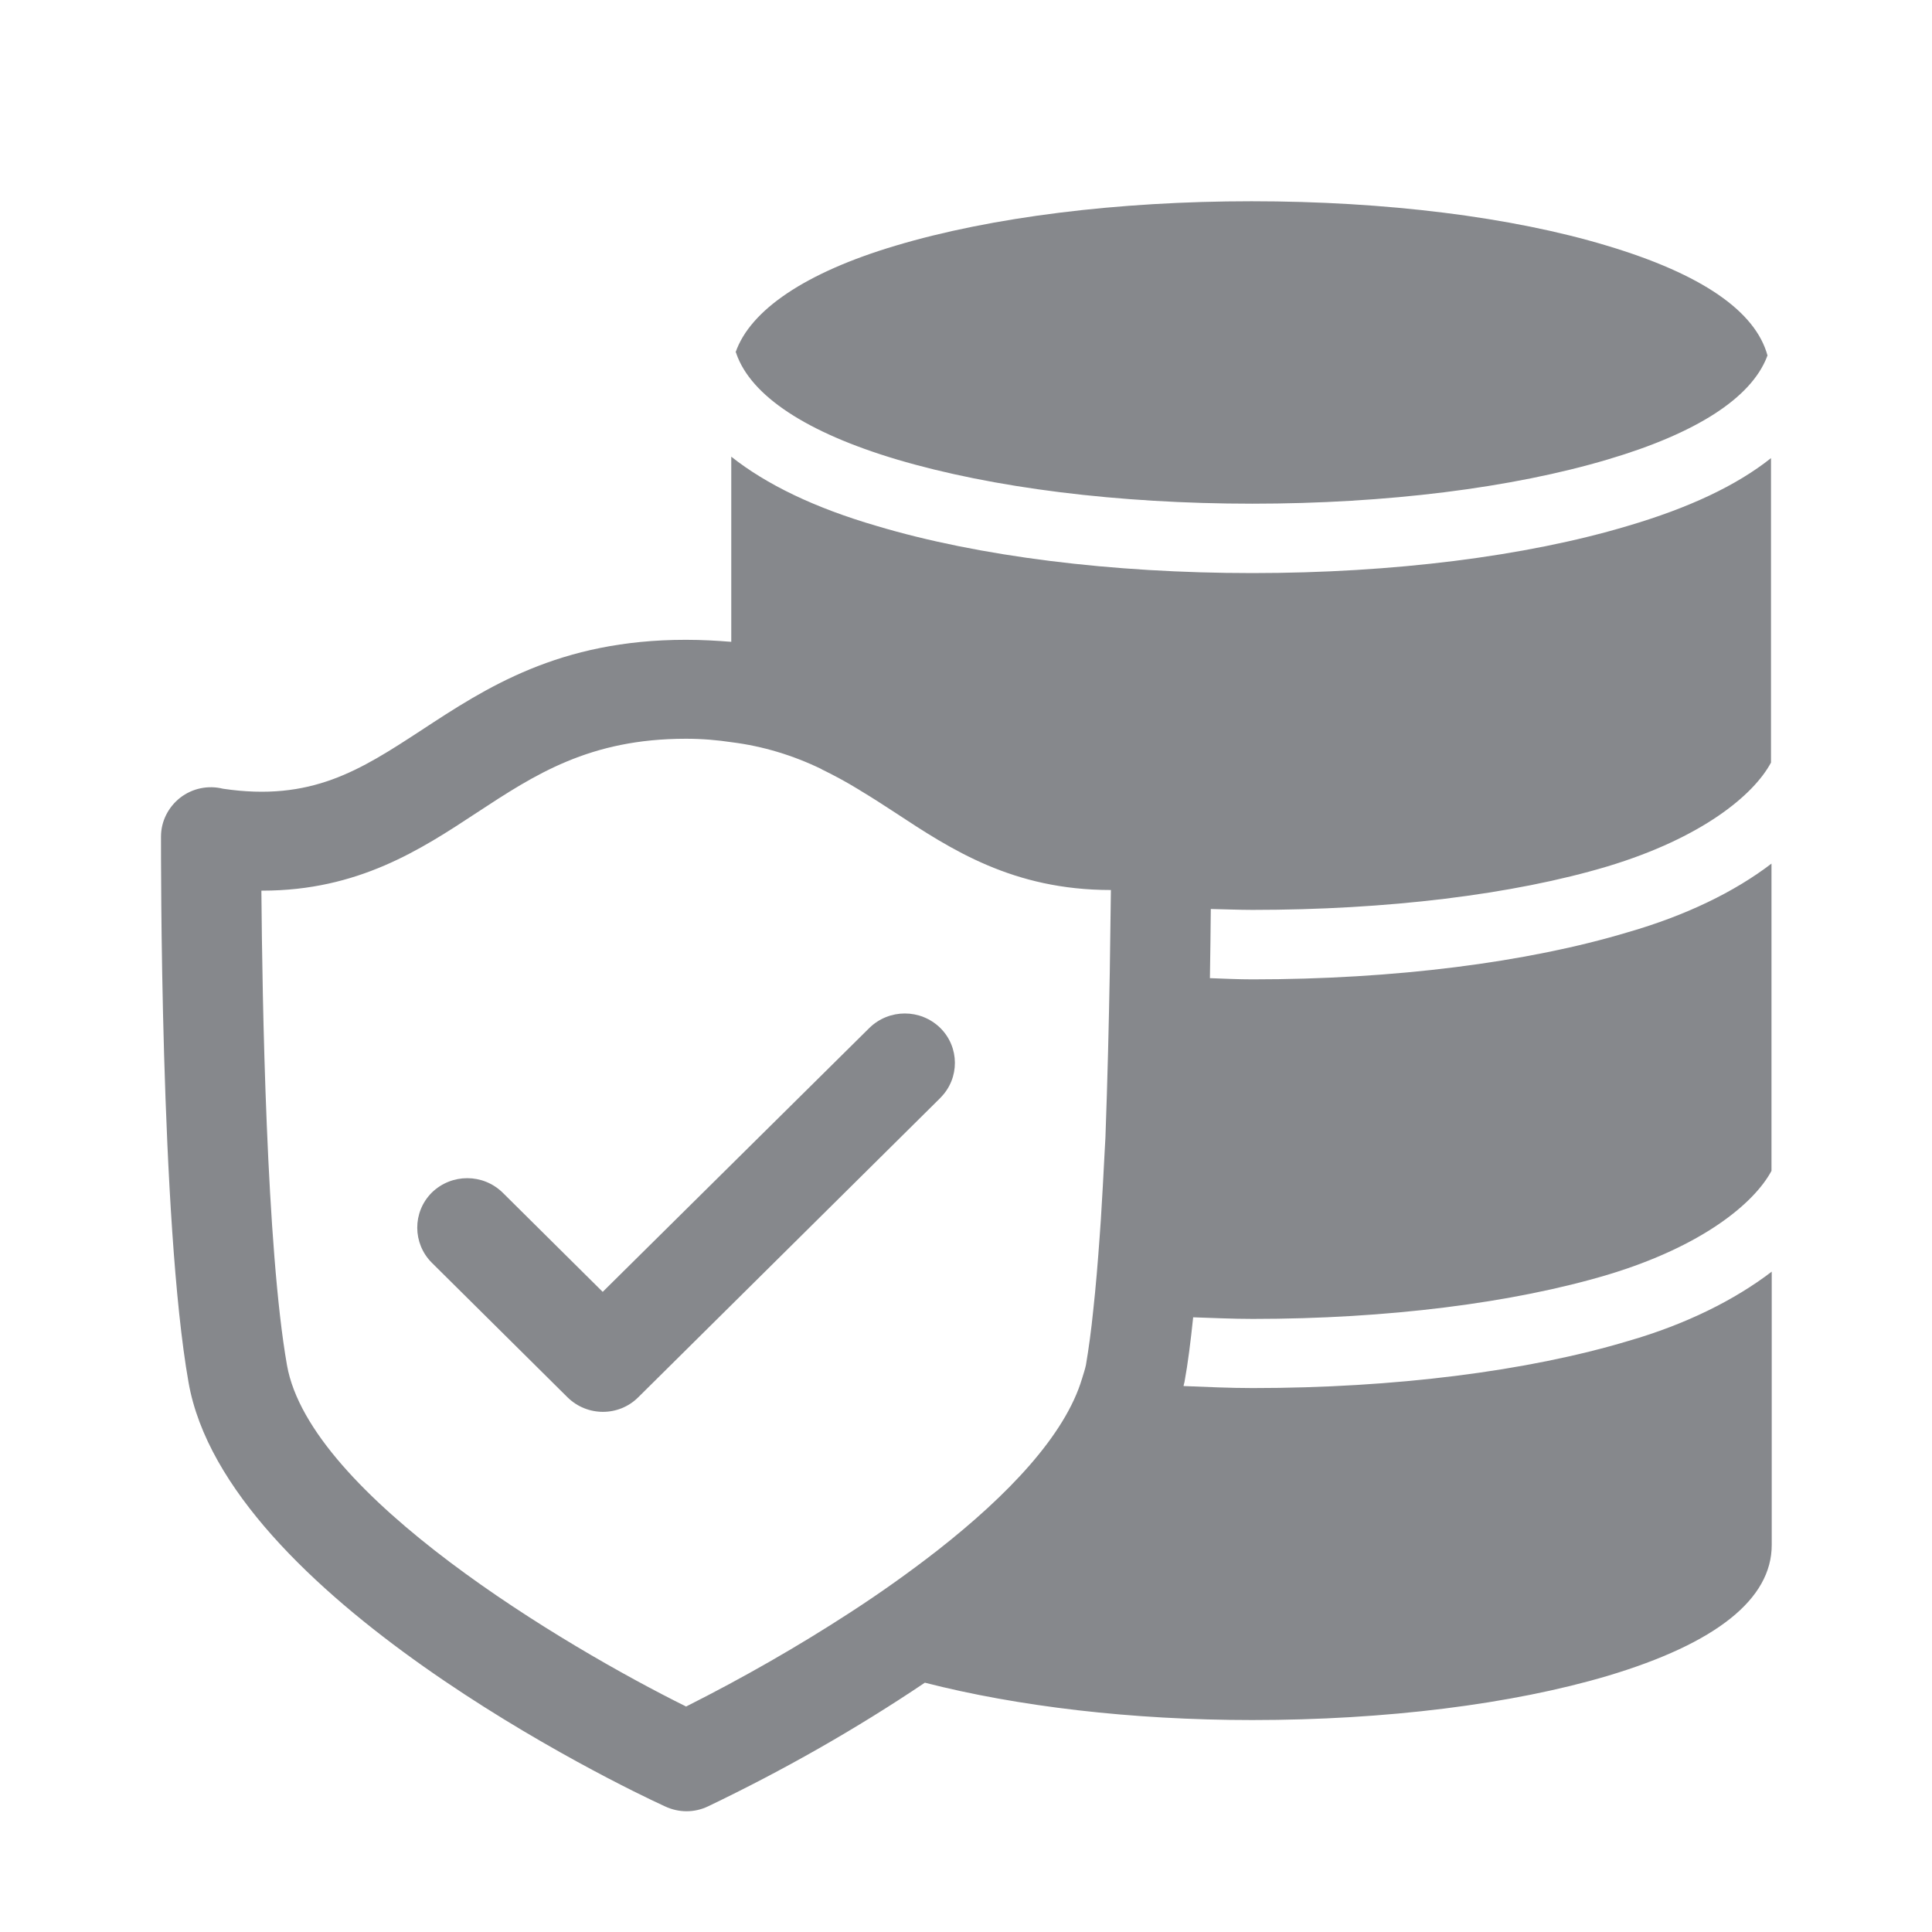 <svg width="24" height="24" viewBox="0 0 24 24" fill="none" xmlns="http://www.w3.org/2000/svg">
<path fill-rule="evenodd" clip-rule="evenodd" d="M10.8 12.769C11.045 12.53 11.435 12.53 11.68 12.769C11.922 13.008 11.922 13.395 11.685 13.634L11.68 13.64L7.929 17.357C7.687 17.599 7.294 17.599 7.049 17.357L5.364 15.686C5.125 15.447 5.122 15.06 5.361 14.818L5.364 14.815C5.609 14.576 5.999 14.576 6.244 14.815L7.487 16.048L10.8 12.769ZM11.142 5.708C10.015 5.372 9.329 4.916 9.147 4.393C9.147 4.384 9.147 4.384 9.138 4.376C9.32 3.852 10.006 3.385 11.125 3.052C12.315 2.696 13.886 2.5 15.548 2.5C17.213 2.5 18.784 2.696 19.962 3.052C21.143 3.405 21.809 3.869 21.957 4.418C21.957 4.418 21.949 4.427 21.949 4.435C21.75 4.945 21.072 5.383 19.971 5.708C18.784 6.061 17.221 6.257 15.556 6.257C13.891 6.257 12.332 6.061 11.142 5.708ZM13.786 12.08C13.792 11.69 13.797 11.329 13.8 11.056H13.797C12.582 11.056 11.814 10.552 11.122 10.096C10.982 10.005 10.843 9.914 10.701 9.829L10.664 9.806C10.516 9.715 10.362 9.632 10.206 9.556L10.203 9.553C9.85 9.382 9.474 9.268 9.087 9.22C8.913 9.194 8.728 9.177 8.523 9.177H8.521C7.32 9.177 6.642 9.624 5.922 10.096C5.225 10.555 4.448 11.064 3.258 11.064H3.247C3.258 12.422 3.309 15.504 3.565 16.959C3.85 18.572 7.024 20.456 8.523 21.199C9.224 20.846 9.907 20.456 10.564 20.029L10.567 20.027C10.931 19.791 11.296 19.532 11.64 19.264L11.654 19.253C12.514 18.578 13.231 17.832 13.442 17.124C13.459 17.067 13.479 17.01 13.49 16.956C13.524 16.756 13.556 16.523 13.581 16.273C13.612 15.991 13.638 15.678 13.661 15.353L13.675 15.154C13.692 14.872 13.709 14.585 13.723 14.294L13.732 14.132C13.758 13.421 13.775 12.698 13.786 12.08ZM15.559 11.303C15.386 11.303 15.215 11.295 15.041 11.292C15.038 11.542 15.036 11.833 15.03 12.151C15.206 12.157 15.38 12.166 15.559 12.166C17.312 12.166 18.969 11.958 20.227 11.579C20.938 11.374 21.545 11.081 22.006 10.728V14.545C21.789 14.949 21.146 15.481 19.976 15.834C18.795 16.187 17.227 16.384 15.562 16.384C15.312 16.384 15.067 16.372 14.822 16.364C14.791 16.66 14.757 16.936 14.714 17.169C14.711 17.186 14.703 17.203 14.703 17.218C14.987 17.229 15.272 17.243 15.562 17.243C17.315 17.243 18.972 17.035 20.23 16.657C20.941 16.452 21.547 16.15 22.009 15.797V19.193C22.009 19.862 21.323 20.414 19.971 20.818C18.781 21.171 17.213 21.367 15.556 21.367C14.051 21.367 12.636 21.197 11.489 20.903C10.63 21.481 9.727 21.993 8.794 22.44C8.626 22.52 8.432 22.52 8.262 22.44C7.698 22.184 2.806 19.822 2.342 17.172C1.989 15.177 2 10.589 2 10.392C2 10.202 2.091 10.025 2.239 9.909C2.39 9.792 2.586 9.752 2.771 9.798C3.867 9.96 4.471 9.57 5.233 9.072C6.036 8.545 6.944 7.948 8.518 7.948H8.523C8.723 7.948 8.908 7.959 9.084 7.973V5.673C9.52 6.018 10.117 6.308 10.889 6.533C12.155 6.912 13.812 7.119 15.556 7.119C17.298 7.119 18.955 6.912 20.221 6.533C20.975 6.311 21.567 6.035 22 5.691V9.473C21.784 9.877 21.14 10.409 19.971 10.762C18.792 11.115 17.224 11.303 15.559 11.303Z" fill="#86888C"/>
</svg>
